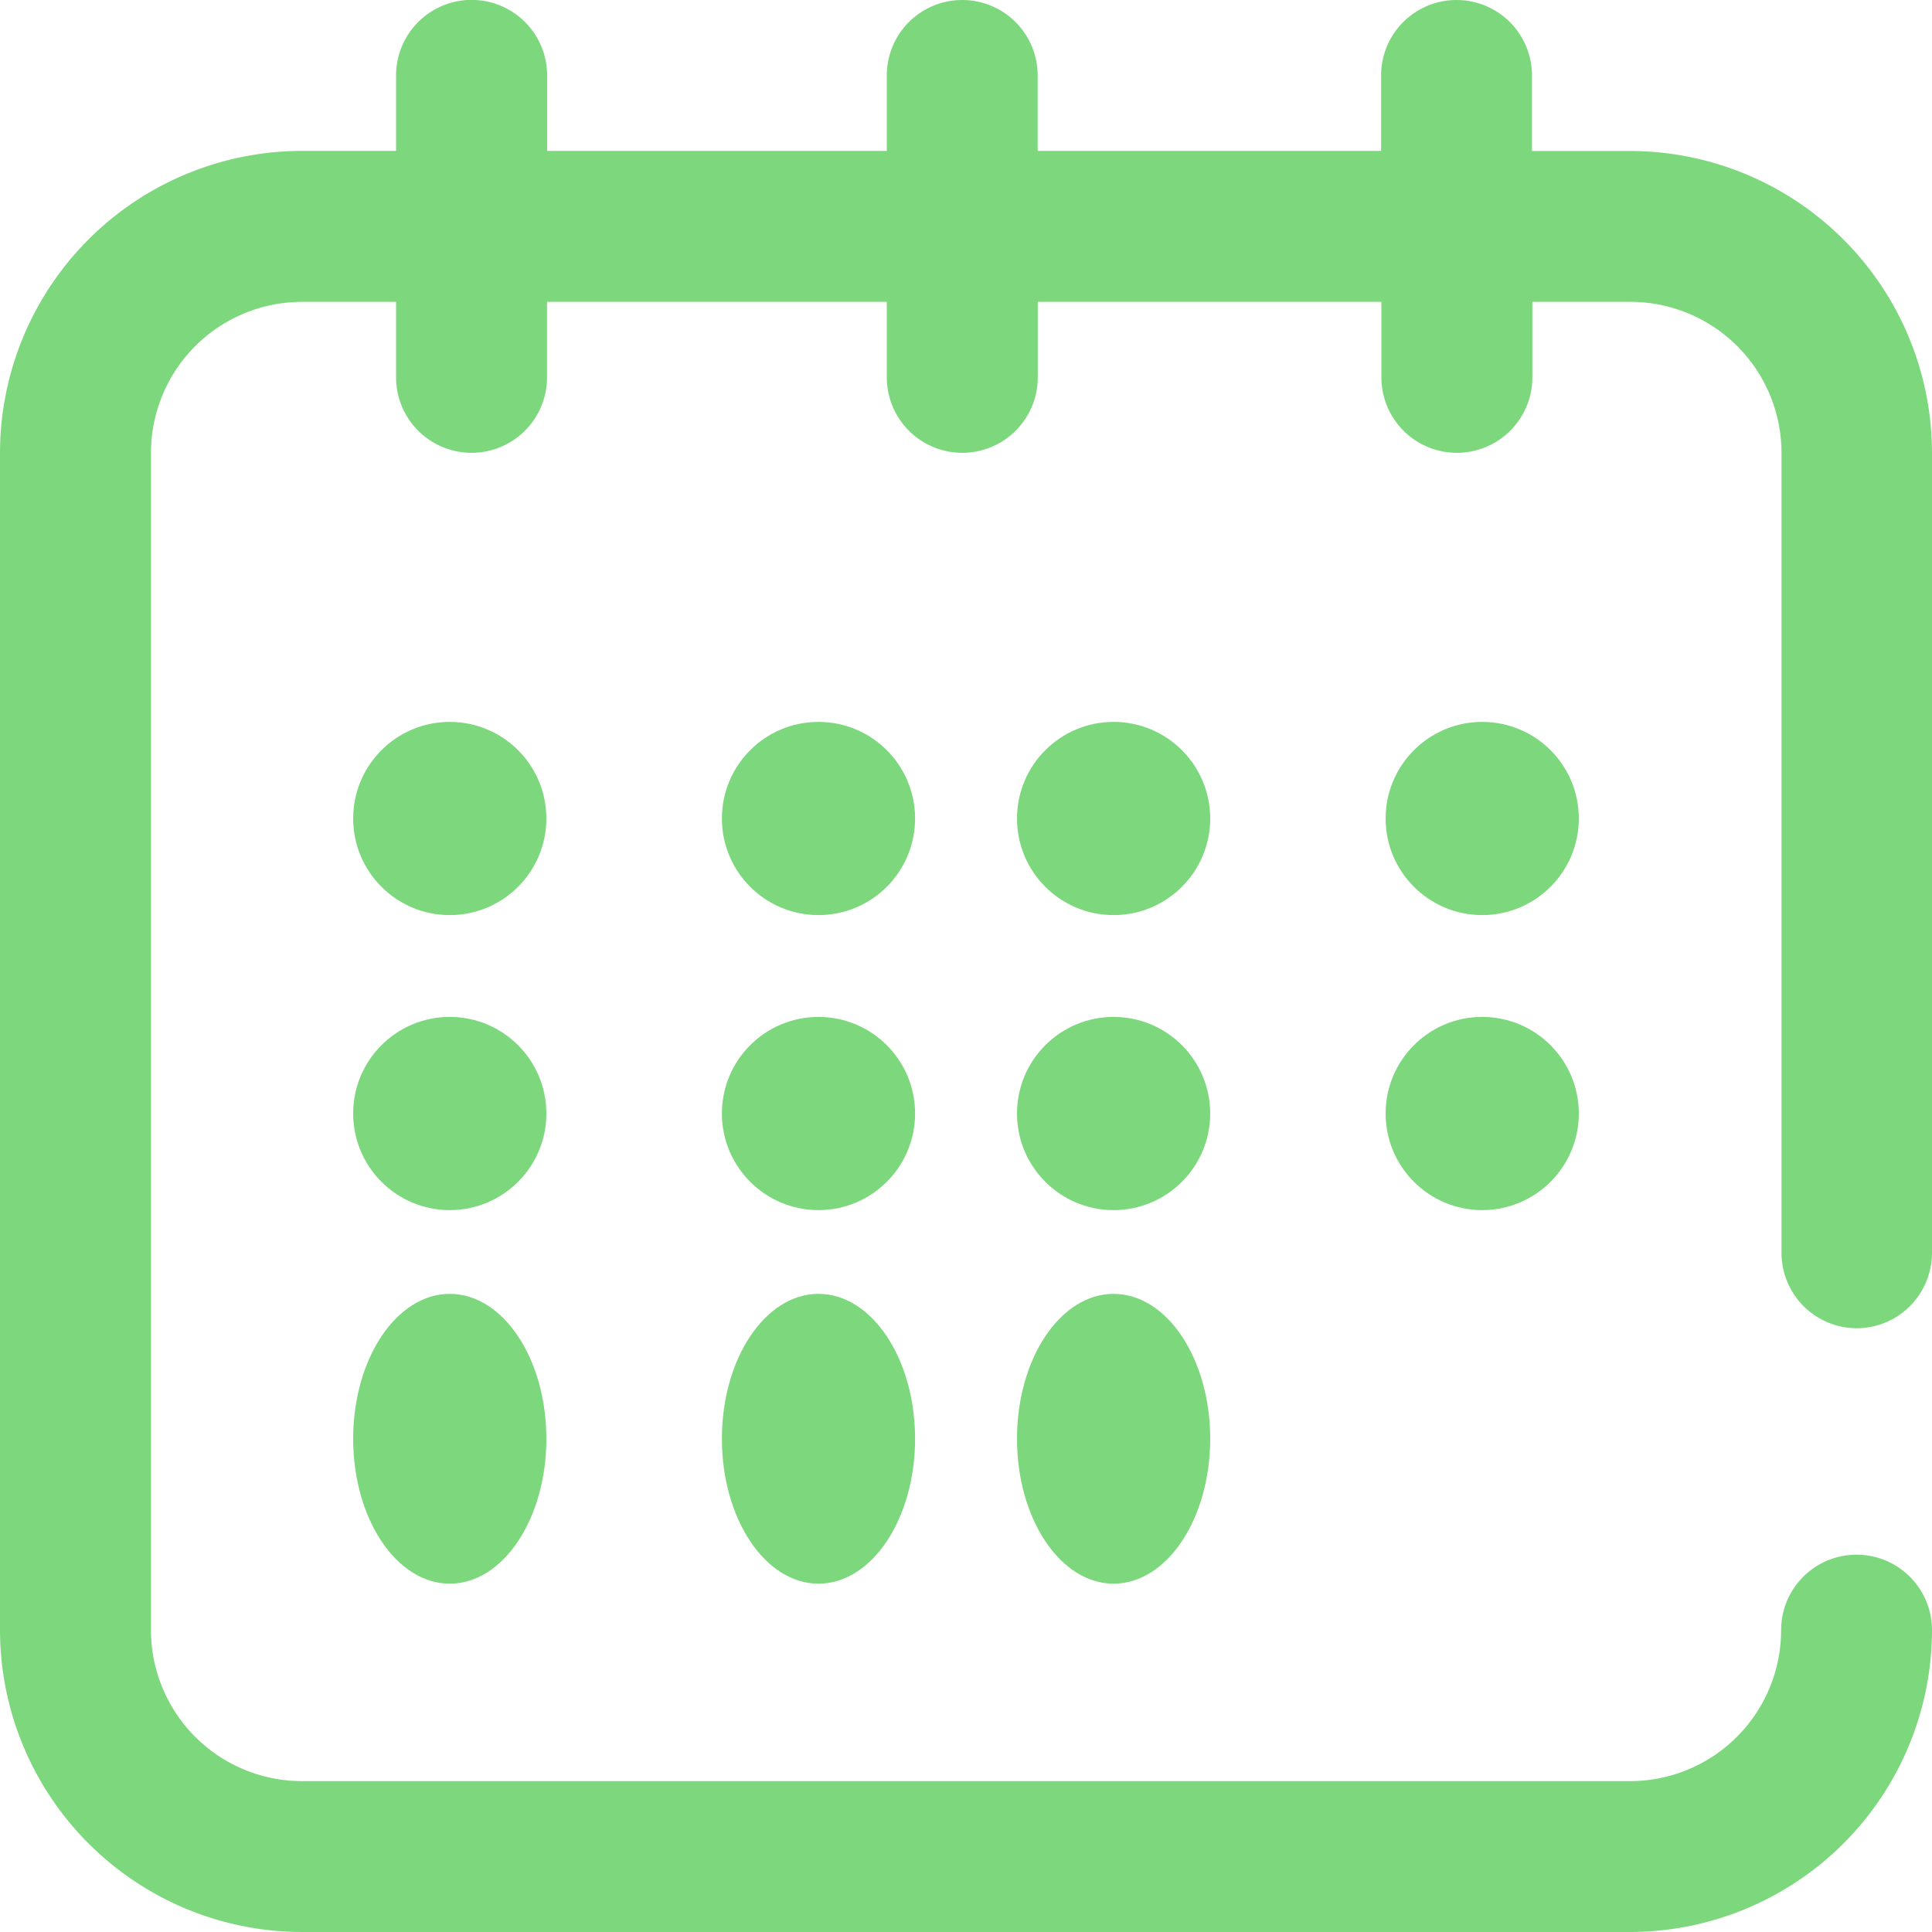 <svg id="calendar" xmlns="http://www.w3.org/2000/svg" width="20" height="20" viewBox="0 0 20 20">
  <g id="Group_2647" data-name="Group 2647">
    <g id="Group_2646" data-name="Group 2646">
      <path id="Path_12040" data-name="Path 12040" d="M19.219,13.75A.781.781,0,0,0,20,12.969V4.688a3.129,3.129,0,0,0-3.125-3.125H15.859V.781a.781.781,0,0,0-1.562,0v.781H10.742V.781a.781.781,0,0,0-1.562,0v.781H5.664V.781A.781.781,0,0,0,4.1.781v.781H3.125A3.129,3.129,0,0,0,0,4.688V16.875A3.129,3.129,0,0,0,3.125,20h13.75A3.129,3.129,0,0,0,20,16.875a.781.781,0,0,0-1.562,0,1.564,1.564,0,0,1-1.562,1.563H3.125a1.564,1.564,0,0,1-1.562-1.562V4.688A1.564,1.564,0,0,1,3.125,3.125H4.1v.781a.781.781,0,1,0,1.563,0V3.125H9.18v.781a.781.781,0,1,0,1.563,0V3.125H14.3v.781a.781.781,0,1,0,1.563,0V3.125h1.016a1.564,1.564,0,0,1,1.563,1.563v8.281A.781.781,0,0,0,19.219,13.75Z" fill="#7dd87d"/>
    </g>
  </g>
  <g id="Group_2649" data-name="Group 2649" transform="translate(3.656 7.473)">
    <g id="Group_2648" data-name="Group 2648" transform="translate(0 0)">
      <circle id="Ellipse_79" data-name="Ellipse 79" cx="1" cy="1" r="1" fill="#7dd87d"/>
    </g>
  </g>
  <g id="Group_2651" data-name="Group 2651" transform="translate(10.528 7.473)">
    <g id="Group_2650" data-name="Group 2650" transform="translate(0 0)">
      <circle id="Ellipse_80" data-name="Ellipse 80" cx="1" cy="1" r="1" fill="#7dd87d"/>
    </g>
  </g>
  <g id="Group_2653" data-name="Group 2653" transform="translate(14.344 7.473)">
    <g id="Group_2652" data-name="Group 2652" transform="translate(0 0)">
      <circle id="Ellipse_81" data-name="Ellipse 81" cx="1" cy="1" r="1" fill="#7dd87d"/>
    </g>
  </g>
  <g id="Group_2655" data-name="Group 2655" transform="translate(3.656 10.527)">
    <g id="Group_2654" data-name="Group 2654" transform="translate(0)">
      <circle id="Ellipse_82" data-name="Ellipse 82" cx="1" cy="1" r="1" fill="#7dd87d"/>
    </g>
  </g>
  <g id="Group_2657" data-name="Group 2657" transform="translate(3.656 13.394)">
    <g id="Group_2656" data-name="Group 2656" transform="translate(0 0)">
      <ellipse id="Ellipse_83" data-name="Ellipse 83" cx="1" cy="1.5" rx="1" ry="1.5" fill="#7dd87d"/>
    </g>
  </g>
  <g id="Group_2659" data-name="Group 2659" transform="translate(7.473 7.473)">
    <g id="Group_2658" data-name="Group 2658" transform="translate(0 0)">
      <circle id="Ellipse_84" data-name="Ellipse 84" cx="1" cy="1" r="1" fill="#7dd87d"/>
    </g>
  </g>
  <g id="Group_2661" data-name="Group 2661" transform="translate(7.473 10.527)">
    <g id="Group_2660" data-name="Group 2660" transform="translate(0)">
      <circle id="Ellipse_85" data-name="Ellipse 85" cx="1" cy="1" r="1" fill="#7dd87d"/>
    </g>
  </g>
  <g id="Group_2663" data-name="Group 2663" transform="translate(7.473 13.394)">
    <g id="Group_2662" data-name="Group 2662" transform="translate(0 0)">
      <ellipse id="Ellipse_86" data-name="Ellipse 86" cx="1" cy="1.5" rx="1" ry="1.5" fill="#7dd87d"/>
    </g>
  </g>
  <g id="Group_2665" data-name="Group 2665" transform="translate(10.528 10.527)">
    <g id="Group_2664" data-name="Group 2664" transform="translate(0)">
      <circle id="Ellipse_87" data-name="Ellipse 87" cx="1" cy="1" r="1" fill="#7dd87d"/>
    </g>
  </g>
  <g id="Group_2667" data-name="Group 2667" transform="translate(14.344 10.527)">
    <g id="Group_2666" data-name="Group 2666" transform="translate(0)">
      <circle id="Ellipse_88" data-name="Ellipse 88" cx="1" cy="1" r="1" fill="#7dd87d"/>
    </g>
  </g>
  <g id="Group_2669" data-name="Group 2669" transform="translate(10.528 13.394)">
    <g id="Group_2668" data-name="Group 2668" transform="translate(0 0)">
      <ellipse id="Ellipse_89" data-name="Ellipse 89" cx="1" cy="1.5" rx="1" ry="1.5" fill="#7dd87d"/>
    </g>
  </g>
</svg>
